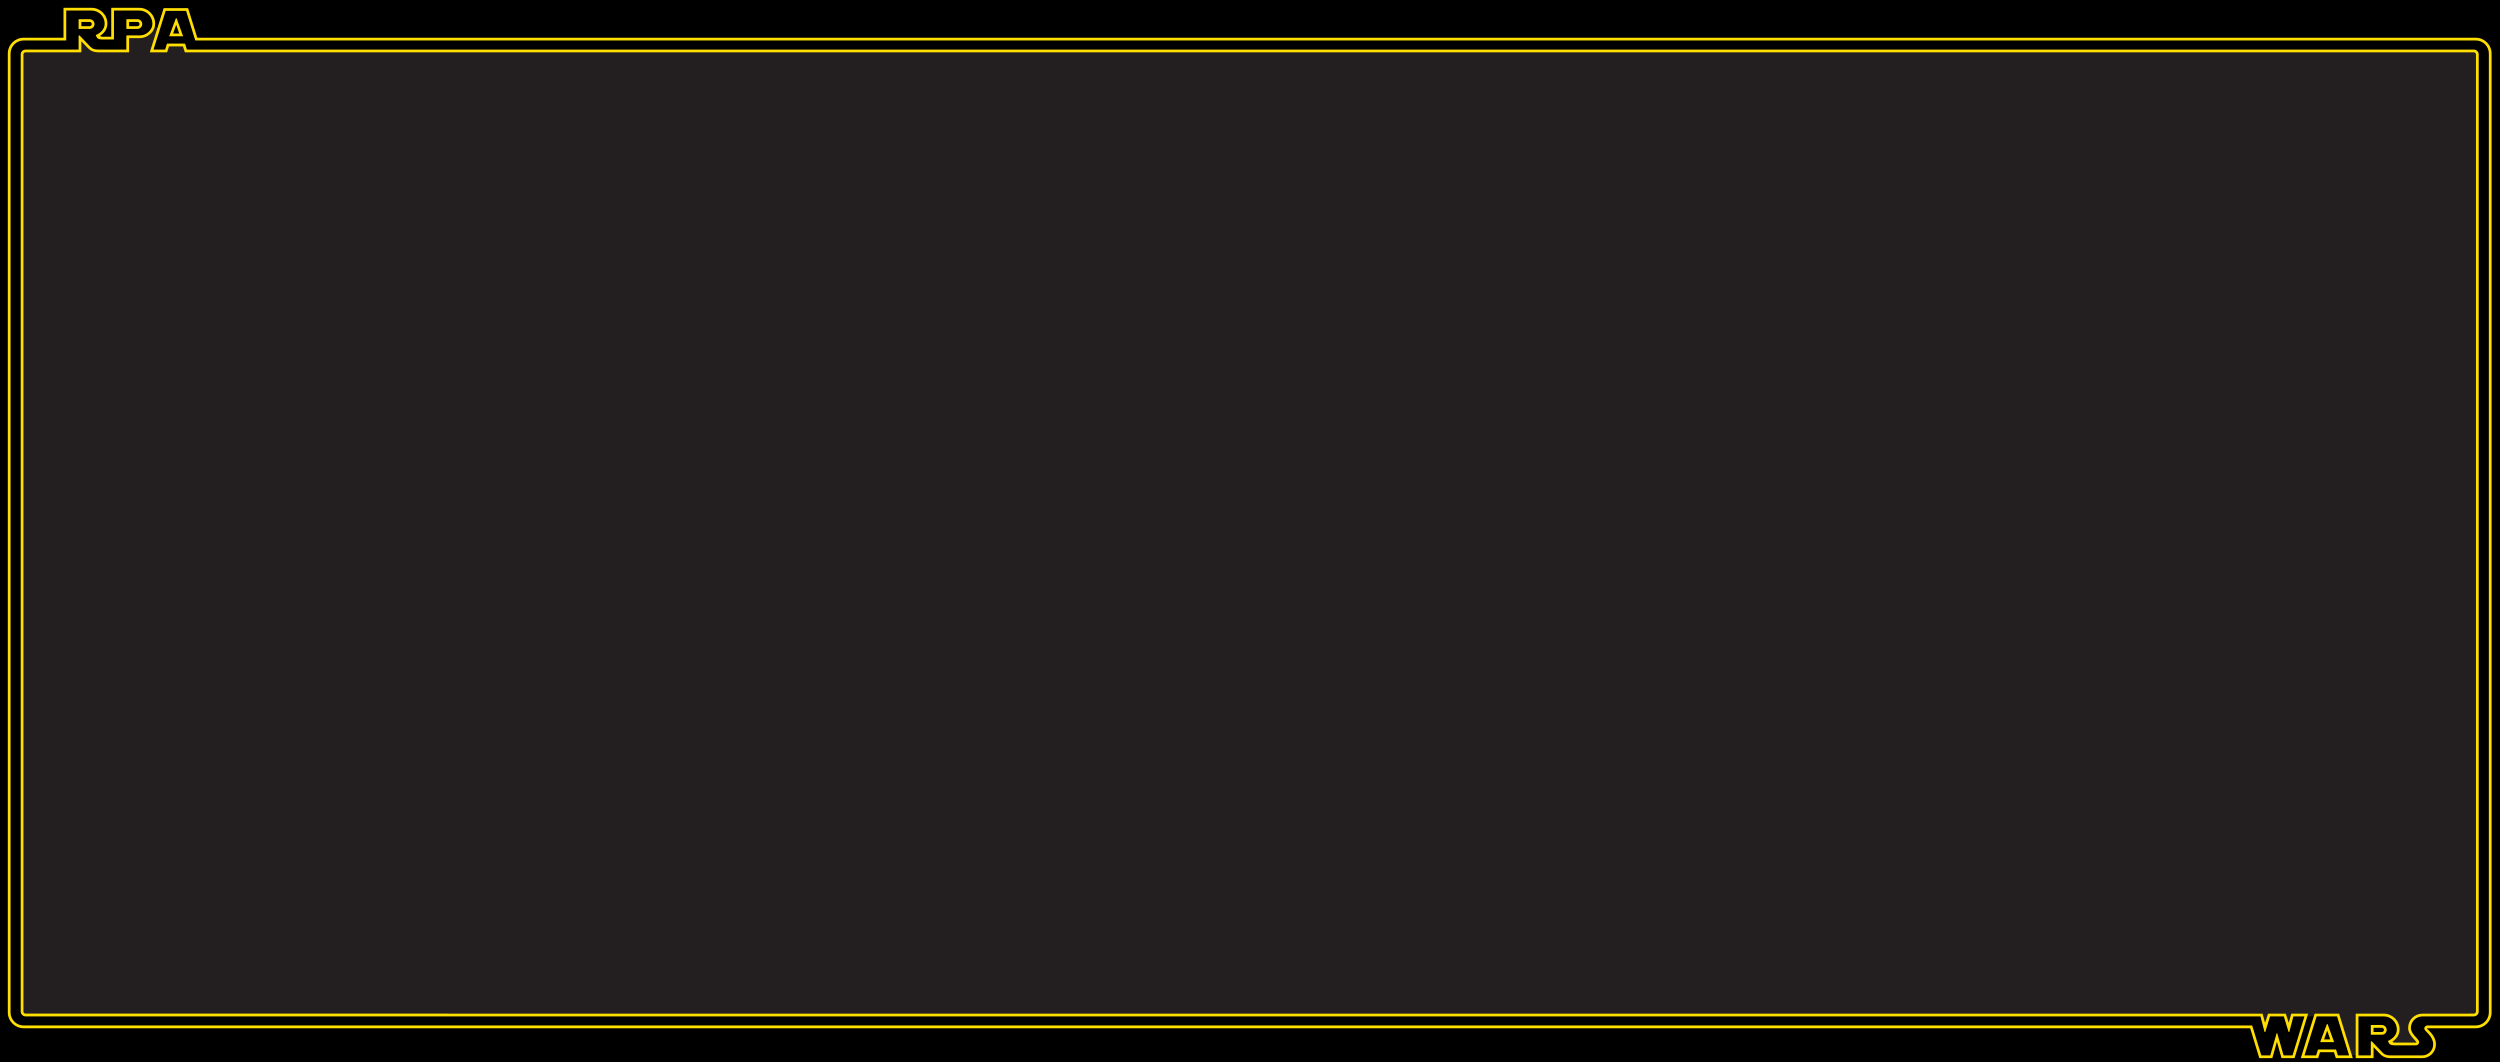 <?xml version="1.0" encoding="utf-8"?>
<!-- Generator: Adobe Illustrator 16.0.0, SVG Export Plug-In . SVG Version: 6.00 Build 0)  -->
<!DOCTYPE svg PUBLIC "-//W3C//DTD SVG 1.1//EN" "http://www.w3.org/Graphics/SVG/1.1/DTD/svg11.dtd">
<svg version="1.1" id="Layer_1" xmlns="http://www.w3.org/2000/svg" xmlns:xlink="http://www.w3.org/1999/xlink" x="0px" y="0px"
	 width="2304px" height="979.2px" viewBox="0 0 2304 979.2" enable-background="new 0 0 2304 979.2" xml:space="preserve">
<g id="Layer_1_1_">
	<rect width="2304" height="979.2"/>
</g>
<path id="Mask" fill="#231F20" d="M2173.533,972.673v-17.983v-17.982h11.672h11.672c3.34,0,6.358,1.347,8.541,3.528
	c2.184,2.181,3.529,5.196,3.522,8.533c-0.003,1.423-0.279,2.663-0.734,3.747c-0.455,1.085-1.089,2.014-1.808,2.815
	c-0.887,0.989-1.701,1.696-2.566,2.288c-0.864,0.592-1.779,1.069-2.867,1.601c-0.064,0.031-0.107,0.085-0.131,0.147
	c-0.021,0.063-0.023,0.135-0.004,0.203c0.385,1.312,0.936,2.259,1.812,2.878c0.876,0.62,2.077,0.911,3.765,0.911h10.128h10.128
	c0.774,0,1.48-0.319,1.994-0.832c0.513-0.512,0.832-1.219,0.832-1.992c0-0.619-0.186-1.135-0.465-1.606
	c-0.279-0.471-0.652-0.897-1.029-1.339c-0.382-0.448-0.809-0.912-1.256-1.396c-0.446-0.484-0.912-0.989-1.373-1.519
	c-0.922-1.062-1.799-2.209-2.445-3.438s-1.063-2.539-1.063-3.925c0-2.928,1.18-5.569,3.092-7.48s4.557-3.092,7.484-3.096
	l23.73-0.021l23.73-0.022c1.23,0,2.352-0.505,3.163-1.317c0.813-0.813,1.317-1.933,1.317-3.162V491.199V50.185l0,0l0,0
	c0-1.23-0.505-2.351-1.317-3.164c-0.813-0.813-1.933-1.317-3.163-1.317l-1053.842-0.006L172.212,45.692l-0.791-2.593l-0.791-2.594
	c-0.028-0.088-0.083-0.162-0.153-0.214c-0.07-0.052-0.157-0.082-0.249-0.082h-8.011h-8.012c-0.092,0-0.179,0.03-0.25,0.082
	c-0.071,0.052-0.125,0.126-0.151,0.214l-0.809,2.594l-0.809,2.593h-5.354h-5.354l5.601-17.835l-6.628-6.068
	c-0.004,1.776-0.434,3.27-1.104,4.529c-0.001,0.001-0.001,0.002-0.002,0.003c-0.01,0.018-0.02,0.032-0.027,0.049
	c-0.073,0.136-0.15,0.269-0.229,0.398c-0.049,0.08-0.097,0.158-0.146,0.236c-0.015,0.021-0.028,0.044-0.042,0.064
	c-0.302,0.46-0.636,0.887-0.989,1.282c-1.158,1.29-2.191,2.099-3.374,2.8c-1.724,0.945-3.704,1.483-5.813,1.483h-11.595
	c-0.328-0.064-0.685,0.174-0.685,0.563v12.494h-6.247h-5.154H90.834c-2.736,0-4.389-0.414-5.638-1.109
	c-1.249-0.695-2.109-1.692-3.247-2.883l-8.516-8.896c-0.359-0.375-0.99-0.124-0.99,0.395V45.69l-48.886,0.012
	c-2.462,0-4.481,2.021-4.481,4.481v882.021c0,2.461,2.021,4.48,4.481,4.48l2059.695,0.019l3.683,14.137
	c0.104,0.403,0.685,0.417,0.807,0.018l4.316-14.152h12.706l4.316,14.152c0.121,0.399,0.7,0.388,0.807-0.018l3.684-14.137
	l40.281,0.001l11.084,35.966L2173.533,972.673z"/>
<path d="M2284.375,50.185c0-2.461-2.02-4.481-4.48-4.481L172.212,45.692l-1.581-5.187c-0.056-0.177-0.219-0.296-0.402-0.296h-16.023
	c-0.184,0-0.348,0.119-0.401,0.296l-1.618,5.187H141.48l11.201-35.671h18.811l8.483,27.303l2101.686-0.028
	c6.678,0,12.077,5.387,12.063,12.062v883.679c0.016,6.676-5.386,12.062-12.063,12.062l-44.703,0.003
	c-1.498,0-2.735,1.237-2.735,2.736c0,0.688,0.312,1.146,0.594,1.537c0.289,0.399,0.642,0.783,1.04,1.2
	c0.798,0.836,1.795,1.804,2.774,2.947c1.959,2.292,3.801,5.215,3.801,8.98c0,5.632-4.536,10.168-10.168,10.168h-28.94
	c-2.735,0-4.388-0.413-5.637-1.109c-1.25-0.694-2.108-1.691-3.247-2.882l-8.518-8.896c-0.357-0.374-0.989-0.123-0.989,0.396v12.493
	h-11.399v-35.966h23.344c6.679,0,12.077,5.388,12.063,12.062c-0.007,2.846-1.104,4.96-2.542,6.563
	c-1.774,1.979-3.258,2.826-5.434,3.889c-0.129,0.063-0.174,0.214-0.135,0.351c0.771,2.623,2.201,3.789,5.576,3.789h20.256
	c1.549,0,2.826-1.276,2.826-2.824c0-1.239-0.74-2.063-1.494-2.945c-0.764-0.896-1.708-1.854-2.629-2.914
	c-1.843-2.123-3.508-4.592-3.508-7.363c0-5.855,4.721-10.567,10.576-10.576l47.461-0.044c2.462,0,4.48-2.021,4.48-4.479V50.185
	L2284.375,50.185z M9.727,49.355C9.711,42.68,15.112,37.294,21.79,37.294l39.253,0.026v-2.551V9.726h23.345
	c6.678,0,12.077,5.386,12.063,12.061c-0.006,2.845-1.103,4.959-2.541,6.563c-1.776,1.979-3.259,2.826-5.435,3.887
	c-0.127,0.063-0.173,0.214-0.135,0.352c0.771,2.624,2.202,3.79,5.577,3.79h11.126V9.727h23.346c6.678,0,12.076,5.386,12.063,12.061
	c-0.004,1.776-0.434,3.27-1.104,4.529c-0.001,0.001-0.001,0.002-0.002,0.003c-0.01,0.018-0.02,0.032-0.027,0.049
	c-0.073,0.136-0.15,0.269-0.229,0.398c-0.049,0.08-0.097,0.158-0.146,0.236c-0.015,0.021-0.028,0.044-0.042,0.064
	c-0.302,0.46-0.636,0.887-0.989,1.282c-1.158,1.29-2.191,2.099-3.374,2.8c-1.724,0.945-3.704,1.483-5.813,1.483h-11.595
	c-0.328-0.064-0.685,0.174-0.685,0.563v12.494h-6.247h-5.154H90.834c-2.736,0-4.389-0.414-5.638-1.109
	c-1.249-0.695-2.109-1.692-3.247-2.883l-8.516-8.896c-0.359-0.375-0.99-0.124-0.99,0.395V45.69l-48.886,0.012
	c-2.462,0-4.481,2.021-4.481,4.481v882.021c0,2.461,2.021,4.48,4.481,4.48l2059.695,0.019l3.683,14.137
	c0.104,0.403,0.685,0.417,0.807,0.018l4.316-14.152h12.706l4.316,14.152c0.121,0.399,0.7,0.388,0.807-0.018l3.684-14.137h10.204
	l-10.986,35.965h-8.229l-5.813-20.257c-0.1-0.348-0.567-0.337-0.664,0l-5.813,20.257h-8.23l-7.65-25.048l-0.771-2.525H21.789
	c-6.678,0-12.077-5.386-12.063-12.062L9.727,49.355L9.727,49.355z M2195.108,944.666h-9.966c-0.116,0-0.212,0.095-0.212,0.211v8.542
	c0,0.115,0.096,0.211,0.212,0.211h9.966c2.461,0,4.479-2.021,4.479-4.48C2199.589,946.686,2197.569,944.666,2195.108,944.666z
	 M2145.203,943.991c-0.063-0.168-0.219-0.282-0.397-0.288c-0.187-0.005-0.354,0.109-0.419,0.283l-6.031,16.141
	c-0.052,0.138,0.051,0.283,0.196,0.283h12.281c0.146,0,0.246-0.146,0.196-0.281L2145.203,943.991z M2154.568,972.67l-1.581-5.187
	c-0.055-0.177-0.219-0.297-0.402-0.297h-16.021c-0.187,0-0.348,0.12-0.402,0.297l-1.618,5.187h-10.705l11.201-35.966h18.813
	l11.084,35.966H2154.568z M72.652,26.649h9.966c2.462,0,4.481-2.02,4.481-4.481s-2.021-4.48-4.481-4.48h-9.966
	c-0.116,0-0.21,0.095-0.21,0.211v8.541C72.442,26.556,72.536,26.649,72.652,26.649z M116.653,26.649h9.966
	c2.461,0,4.481-2.02,4.481-4.481s-2.021-4.48-4.481-4.48h-9.966c-0.116,0-0.21,0.095-0.21,0.211v8.541
	C116.443,26.556,116.537,26.649,116.653,26.649z M162.846,17.013c-0.063-0.169-0.22-0.283-0.398-0.288
	c-0.186-0.006-0.354,0.107-0.419,0.283l-6.032,16.14c-0.051,0.137,0.052,0.283,0.197,0.283h12.281c0.146,0,0.247-0.146,0.197-0.281
	L162.846,17.013z"/>
<path fill="#FFDE00" d="M2195.108,944.666h-9.966c-0.116,0-0.212,0.095-0.212,0.211v8.542c0,0.115,0.096,0.211,0.212,0.211h9.966
	c2.461,0,4.479-2.021,4.479-4.48C2199.589,946.686,2197.569,944.666,2195.108,944.666z M2195.108,951.104h-7.65v-3.911h7.65
	c1.097,0,1.954,0.857,1.954,1.956C2197.063,950.246,2196.205,951.104,2195.108,951.104z M2145.203,943.991
	c-0.063-0.168-0.219-0.282-0.397-0.288c-0.187-0.005-0.354,0.109-0.419,0.283l-6.031,16.141c-0.052,0.138,0.051,0.283,0.196,0.283
	h12.281c0.146,0,0.246-0.146,0.196-0.281L2145.203,943.991z M2141.878,957.884l2.881-8.105l2.787,8.105H2141.878z M2155.755,934.328
	c-0.026-0.089-0.107-0.147-0.2-0.147h-22.222c-0.092,0-0.173,0.061-0.199,0.147c-4.215,13.434-12.646,40.596-12.646,40.596
	c-0.042,0.136,0.061,0.272,0.201,0.272h15.556c0.093,0,0.174-0.062,0.201-0.147l1.707-5.333h12.803l1.709,5.333
	c0.026,0.088,0.106,0.147,0.199,0.147h15.215c0.143,0,0.243-0.139,0.201-0.272C2168.246,974.814,2159.931,947.761,2155.755,934.328z
	 M2154.568,972.67l-1.581-5.187c-0.055-0.177-0.219-0.297-0.402-0.297h-16.021c-0.187,0-0.348,0.12-0.402,0.297l-1.618,5.187
	h-10.705l11.201-35.966h18.813l11.084,35.966H2154.568z M72.652,26.649h9.966c2.462,0,4.481-2.02,4.481-4.481
	s-2.021-4.48-4.481-4.48h-9.966c-0.116,0-0.21,0.095-0.21,0.211v8.541C72.442,26.556,72.536,26.649,72.652,26.649z M74.968,20.213
	h7.649c1.099,0,1.956,0.856,1.956,1.955c0,1.098-0.857,1.955-1.956,1.955h-7.649V20.213z M116.653,26.649h9.966
	c2.461,0,4.481-2.02,4.481-4.481s-2.021-4.48-4.481-4.48h-9.966c-0.116,0-0.21,0.095-0.21,0.211v8.541
	C116.443,26.556,116.537,26.649,116.653,26.649z M118.969,20.213h7.649c1.099,0,1.955,0.856,1.955,1.955
	c0,1.098-0.856,1.955-1.955,1.955h-7.649C118.969,24.123,118.969,20.213,118.969,20.213z M162.846,17.013
	c-0.063-0.169-0.22-0.283-0.398-0.288c-0.186-0.006-0.354,0.107-0.419,0.283l-6.032,16.14c-0.051,0.137,0.052,0.283,0.197,0.283
	h12.281c0.146,0,0.247-0.146,0.197-0.281L162.846,17.013z M159.521,30.905l2.88-8.106l2.787,8.106H159.521z M9.727,49.355
	C9.711,42.68,15.112,37.294,21.79,37.294l39.253,0.026v-2.551V9.726h23.345c6.678,0,12.077,5.386,12.063,12.061
	c-0.006,2.845-1.103,4.959-2.541,6.563c-1.776,1.979-3.259,2.826-5.435,3.887c-0.127,0.063-0.173,0.214-0.135,0.352
	c0.771,2.624,2.202,3.79,5.577,3.79h11.126V9.727h23.346c6.678,0,12.076,5.386,12.063,12.061c-0.004,1.776-0.434,3.27-1.104,4.529
	c-0.001,0.001-0.001,0.002-0.002,0.003c-0.01,0.018-0.02,0.032-0.027,0.049c-0.073,0.136-0.15,0.269-0.229,0.398
	c-0.049,0.08-0.097,0.158-0.146,0.236c-0.015,0.021-0.028,0.044-0.042,0.064c-0.302,0.46-0.636,0.887-0.989,1.282
	c-1.158,1.29-2.191,2.099-3.374,2.8c-1.724,0.945-3.704,1.483-5.813,1.483h-11.595c-0.328-0.064-0.685,0.174-0.685,0.563v12.494
	h-6.247h-5.154H90.834c-2.736,0-4.389-0.414-5.638-1.109c-1.249-0.695-2.109-1.692-3.247-2.883l-8.516-8.896
	c-0.359-0.375-0.99-0.124-0.99,0.395V45.69l-48.886,0.012c-2.462,0-4.481,2.021-4.481,4.481v882.021c0,2.461,2.021,4.48,4.481,4.48
	l2059.695,0.019l3.683,14.137c0.104,0.403,0.685,0.417,0.807,0.018l4.316-14.152h12.706l4.316,14.152
	c0.121,0.399,0.7,0.388,0.807-0.018l3.684-14.137h10.204l-10.986,35.965h-8.229l-5.813-20.257c-0.1-0.348-0.567-0.337-0.664,0
	l-5.813,20.257h-8.23l-7.65-25.048l-0.771-2.525H21.789c-6.678,0-12.077-5.386-12.063-12.062L9.727,49.355L9.727,49.355z
	 M7.2,933.03c-0.017,8.046,6.547,14.592,14.589,14.592h2051.952l8.377,27.426c0.026,0.089,0.107,0.148,0.201,0.148h11.694
	c0.095,0,0.178-0.063,0.202-0.153l4.192-14.922l4.193,14.922c0.024,0.092,0.108,0.153,0.202,0.153h11.693
	c0.094,0,0.176-0.062,0.201-0.148l12.4-40.596c0.041-0.136-0.062-0.271-0.201-0.271H2111.8c-0.097,0-0.179,0.063-0.203,0.155
	l-2.286,8.32l-2.659-8.33c-0.028-0.087-0.109-0.146-0.201-0.146h-16.088c-0.091,0-0.173,0.06-0.2,0.146l-2.66,8.33l-2.286-8.32
	c-0.022-0.093-0.106-0.155-0.202-0.155l-2061.459-0.02c-1.099,0-1.956-0.856-1.956-1.954V50.185c0-1.098,0.857-1.955,1.956-1.955
	l51.2-0.013c0.116,0,0.21-0.095,0.21-0.21v-9.991l5.148,5.423c2.235,2.354,4.653,4.778,10.717,4.778h11.896h9.784h6.245
	c0.117,0,0.211-0.095,0.211-0.21V35.158h9.753c2.881,0,5.493-0.843,7.664-2.291c0,0,2.153-1.409,3.42-2.852
	c1.721-1.959,3.161-4.706,3.17-8.226c0.018-8.046-6.547-14.592-14.589-14.592h-25.658c-0.116,0-0.211,0.095-0.211,0.211v26.44h-8.26
	c-0.957,0-1.428-0.201-1.608-0.449c-0.307-0.417-0.198-0.489-0.144-0.525c1.125-0.744,2.032-1.418,3.3-2.859
	c1.72-1.959,3.161-4.706,3.17-8.226c0.017-8.046-6.548-14.592-14.59-14.592H58.726c-0.116,0-0.211,0.095-0.211,0.211v27.357H21.787
	c-8.042,0-14.604,6.546-14.589,14.592v883.671H7.2V933.03z M2284.375,50.185c0-2.461-2.02-4.481-4.48-4.481L172.212,45.692
	l-1.581-5.187c-0.056-0.177-0.219-0.296-0.402-0.296h-16.023c-0.184,0-0.348,0.119-0.401,0.296l-1.618,5.187H141.48l11.201-35.671
	h18.811l8.483,27.303l2101.686-0.028c6.678,0,12.077,5.387,12.063,12.062v883.679c0.016,6.676-5.386,12.062-12.063,12.062
	l-44.703,0.003c-1.498,0-2.735,1.237-2.735,2.736c0,0.688,0.312,1.146,0.594,1.537c0.289,0.399,0.642,0.783,1.04,1.2
	c0.798,0.836,1.795,1.804,2.774,2.947c1.959,2.292,3.801,5.215,3.801,8.98c0,5.632-4.536,10.168-10.168,10.168h-28.94
	c-2.735,0-4.388-0.413-5.637-1.109c-1.25-0.694-2.108-1.691-3.247-2.882l-8.518-8.896c-0.357-0.374-0.989-0.123-0.989,0.396v12.493
	h-11.399v-35.966h23.344c6.679,0,12.077,5.388,12.063,12.062c-0.007,2.846-1.104,4.96-2.542,6.563
	c-1.774,1.979-3.258,2.826-5.434,3.889c-0.129,0.063-0.174,0.214-0.135,0.351c0.771,2.623,2.201,3.789,5.576,3.789h20.256
	c1.549,0,2.826-1.276,2.826-2.824c0-1.239-0.74-2.063-1.494-2.945c-0.764-0.896-1.708-1.854-2.629-2.914
	c-1.843-2.123-3.508-4.592-3.508-7.363c0-5.855,4.721-10.567,10.576-10.576l47.461-0.044c2.462,0,4.48-2.021,4.48-4.479V50.185
	L2284.375,50.185z M2281.85,932.206c0,1.099-0.857,1.955-1.956,1.955l-47.461,0.045c-7.221,0.009-13.103,5.881-13.103,13.104
	c0,3.757,2.15,6.743,4.124,9.019c0.984,1.138,1.899,2.134,2.563,2.918c0.35,0.412,0.549,0.666,0.854,1.076
	c0.189,0.254,0.039,0.512-0.212,0.512h-19.914c-0.956,0-1.427-0.202-1.607-0.45c-0.307-0.416-0.198-0.487-0.145-0.524
	c1.125-0.745,2.032-1.417,3.299-2.859c1.721-1.959,3.162-4.705,3.17-8.226c0.018-8.045-6.546-14.591-14.589-14.591h-25.659
	c-0.115,0-0.21,0.094-0.21,0.21v40.596c0,0.116,0.095,0.211,0.21,0.211h16.031c0.115,0,0.211-0.095,0.211-0.211V965l5.147,5.423
	c2.233,2.354,4.652,4.777,10.716,4.777h28.939c6.996,0,12.694-5.697,12.694-12.693c0-4.594-2.264-8.113-4.407-10.622
	c-1.073-1.255-1.751-1.896-2.265-2.409c-0.336-0.336-1.238-1.176-1.498-1.436c-0.154-0.153-0.039-0.411,0.172-0.411l44.702-0.002
	c8.042,0,14.604-6.547,14.589-14.593V49.36c0.018-8.046-6.547-14.592-14.589-14.592L181.826,34.771l-8.432-27.129
	c-0.027-0.089-0.108-0.148-0.201-0.148h-22.221c-0.093,0-0.174,0.062-0.2,0.148l-12.646,40.301
	c-0.042,0.136,0.061,0.273,0.201,0.273h15.556c0.094,0,0.173-0.062,0.201-0.148l1.707-5.333h12.803l1.708,5.333
	c0.027,0.088,0.108,0.148,0.2,0.148l2109.388,0.013c1.098,0,1.955,0.857,1.955,1.955v882.021L2281.85,932.206L2281.85,932.206z"/>
</svg>
